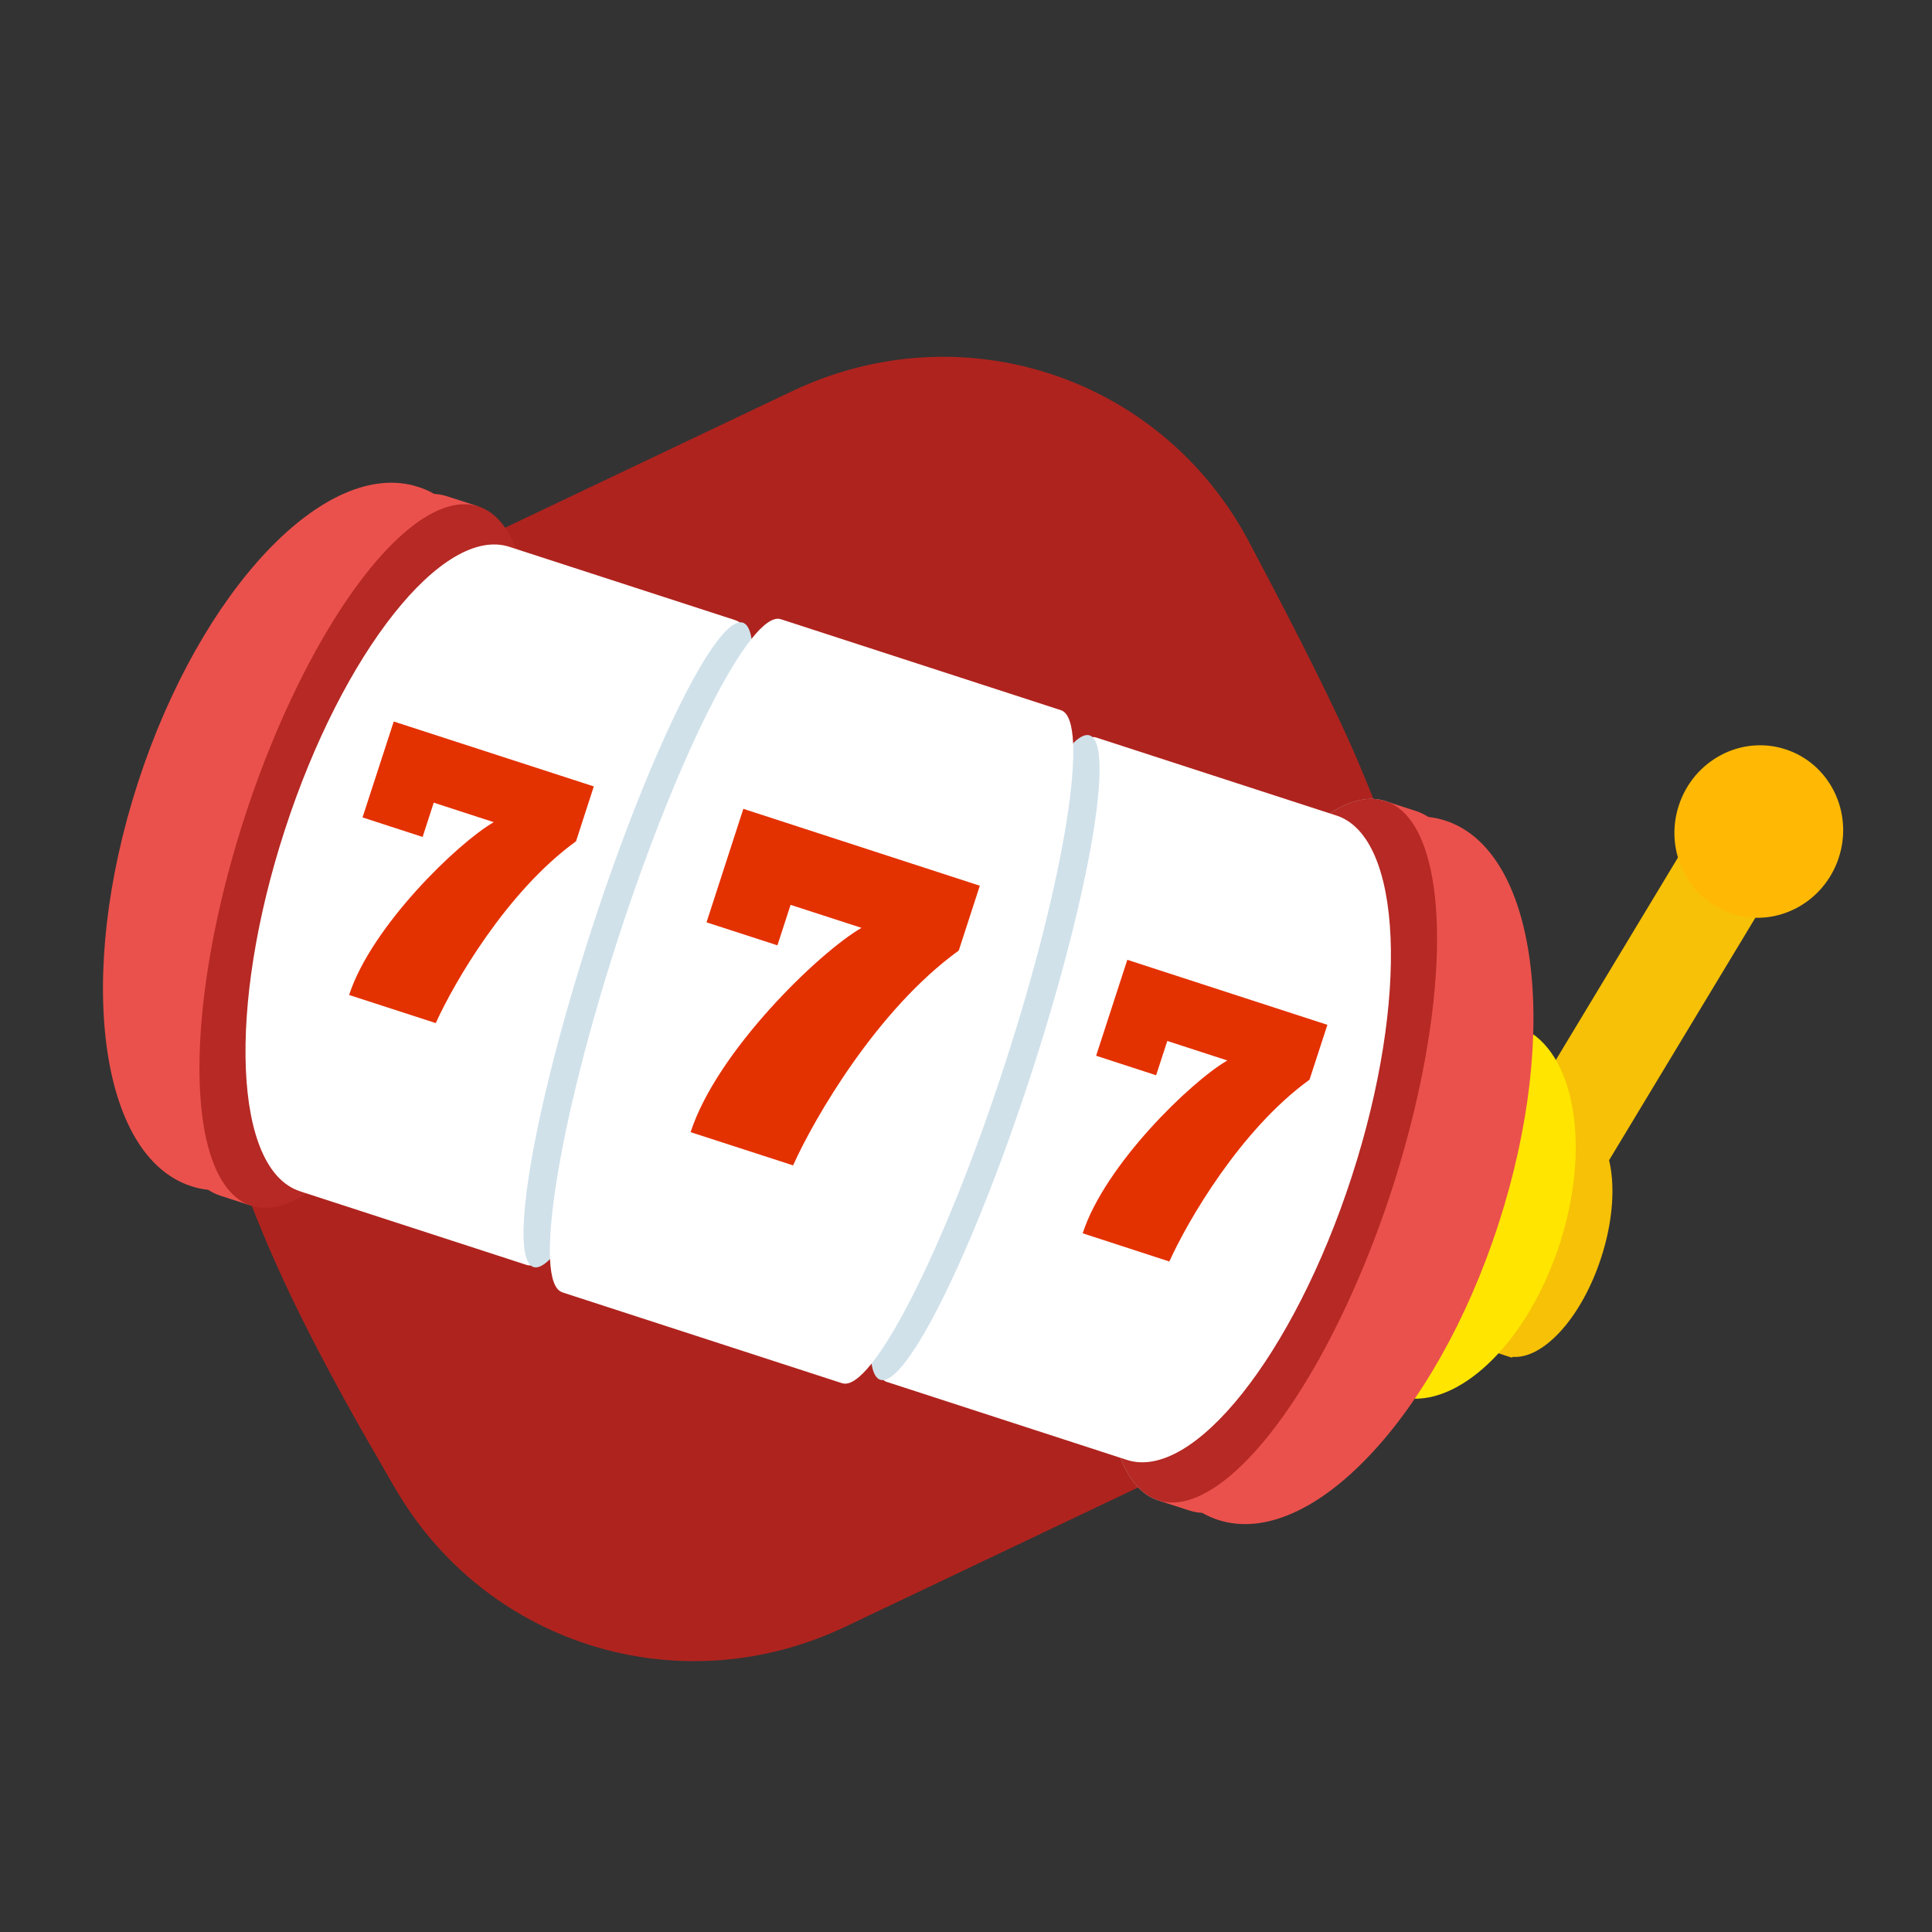 <svg width="20" height="20" viewBox="0 0 20 20" fill="none" xmlns="http://www.w3.org/2000/svg">
<rect x="0" y="0" width="20" height="20" fill="#333333" stroke="none"/>
<g clip-path="url(#clip0_144_733)">
<path d="M8.199 4.05C9.954 3.215 12.01 3.894 12.92 5.591C12.953 5.653 12.986 5.717 13.019 5.779C13.18 6.083 13.696 7.061 13.997 7.742C14.303 8.436 14.727 9.594 14.847 9.924C14.869 9.985 14.892 10.044 14.913 10.105C15.569 11.93 14.725 13.998 12.965 14.835L8.75 16.84C7.055 17.646 5.073 17.041 4.121 15.458C4.048 15.339 3.981 15.216 3.911 15.095C3.695 14.727 3.198 13.854 2.84 13.044C2.496 12.267 2.221 11.422 2.098 11.025C2.051 10.871 1.999 10.719 1.954 10.565C1.441 8.793 2.291 6.86 3.975 6.059L8.199 4.05Z" fill="#AF231E"/>
<ellipse cx="13.165" cy="11.912" rx="1.307" ry="3.806" transform="rotate(18 13.165 11.912)" fill="#C4C4C4"/>
<path d="M17.977 8.847L16.157 11.864" stroke="#F6C106" stroke-width="1.008"/>
<path fill-rule="evenodd" clip-rule="evenodd" d="M16.438 11.642L16.15 11.549L16.124 11.629C15.842 11.73 15.54 12.117 15.373 12.63C15.207 13.143 15.224 13.634 15.392 13.881L15.366 13.961L15.576 14.03C15.578 14.03 15.58 14.031 15.582 14.032C15.584 14.032 15.586 14.033 15.588 14.034L15.654 14.055L15.657 14.046C15.978 14.072 16.374 13.638 16.575 13.02C16.776 12.403 16.71 11.819 16.436 11.651L16.438 11.642Z" fill="#F6C106"/>
<path fill-rule="evenodd" clip-rule="evenodd" d="M15.821 10.657L15.304 10.489L15.263 10.617C14.77 10.763 14.258 11.366 13.993 12.181C13.728 12.997 13.788 13.786 14.101 14.194L14.059 14.321L14.443 14.446C14.444 14.447 14.445 14.447 14.446 14.447C14.447 14.448 14.448 14.448 14.45 14.448L14.575 14.489L14.58 14.476C15.15 14.535 15.826 13.861 16.145 12.881C16.463 11.9 16.313 10.958 15.816 10.671L15.821 10.657Z" fill="#FFE500"/>
<ellipse cx="18.207" cy="8.608" rx="0.871" ry="0.895" transform="rotate(18 18.207 8.608)" fill="#FFB904"/>
<path fill-rule="evenodd" clip-rule="evenodd" d="M12.61 15.734C13.563 16.043 14.862 14.674 15.511 12.675C16.161 10.676 15.915 8.804 14.962 8.495C14.904 8.476 14.846 8.464 14.786 8.457C14.747 8.432 14.705 8.411 14.659 8.396L14.34 8.293L14.262 8.534C13.446 8.848 12.56 10.014 12.06 11.553C11.56 13.093 11.591 14.557 12.067 15.29L11.988 15.532L12.307 15.635C12.353 15.65 12.399 15.659 12.445 15.661C12.498 15.691 12.552 15.715 12.61 15.734Z" fill="#EB514C"/>
<ellipse cx="13.165" cy="11.912" rx="1.307" ry="3.806" transform="rotate(18 13.165 11.912)" fill="#B62924"/>
<path fill-rule="evenodd" clip-rule="evenodd" d="M4.331 5.041C3.378 4.731 2.078 6.1 1.429 8.099C0.779 10.098 1.026 11.97 1.979 12.279C2.036 12.298 2.095 12.311 2.155 12.317C2.193 12.342 2.236 12.363 2.281 12.378L2.6 12.481L2.679 12.24C3.495 11.926 4.38 10.76 4.881 9.221C5.381 7.681 5.35 6.217 4.874 5.484L4.952 5.242L4.633 5.139C4.588 5.124 4.541 5.116 4.495 5.113C4.443 5.083 4.388 5.059 4.331 5.041Z" fill="#EB514C"/>
<ellipse cx="3.776" cy="8.862" rx="1.307" ry="3.806" transform="rotate(-162 3.776 8.862)" fill="#B62924"/>
<path fill-rule="evenodd" clip-rule="evenodd" d="M7.621 6.423L5.274 5.661L5.274 5.661C5.274 5.661 5.274 5.661 5.274 5.661C4.588 5.438 3.546 6.75 2.948 8.593C2.349 10.435 2.42 12.109 3.106 12.332C3.107 12.332 3.108 12.332 3.108 12.333L5.45 13.094C5.451 13.094 5.452 13.094 5.453 13.095C5.758 13.194 6.491 11.781 7.089 9.938C7.688 8.097 7.926 6.523 7.621 6.424L7.621 6.423Z" fill="white"/>
<path fill-rule="evenodd" clip-rule="evenodd" d="M9.713 10.791C10.311 8.949 11.044 7.536 11.349 7.635C11.349 7.635 11.349 7.635 11.349 7.635L13.83 8.441C13.831 8.441 13.833 8.442 13.834 8.442C14.52 8.665 14.591 10.339 13.993 12.181C13.394 14.024 12.353 15.336 11.666 15.113L11.666 15.113L9.182 14.306C9.181 14.306 9.181 14.306 9.181 14.306C9.181 14.306 9.181 14.306 9.181 14.306C8.876 14.207 9.114 12.633 9.713 10.791Z" fill="white"/>
<ellipse cx="10.196" cy="10.948" rx="0.508" ry="3.507" transform="rotate(18 10.196 10.948)" fill="#D0E1EA"/>
<ellipse cx="6.606" cy="9.781" rx="0.508" ry="3.507" transform="rotate(18 6.606 9.781)" fill="#D0E1EA"/>
<path fill-rule="evenodd" clip-rule="evenodd" d="M10.983 7.352L8.083 6.41L8.083 6.41C7.778 6.311 7.024 7.79 6.399 9.714C5.774 11.638 5.515 13.278 5.82 13.377C5.82 13.377 5.82 13.377 5.82 13.378L8.717 14.319C8.718 14.319 8.718 14.319 8.719 14.319C9.024 14.418 9.778 12.939 10.403 11.015C11.028 9.091 11.288 7.451 10.983 7.352C10.983 7.352 10.983 7.352 10.983 7.352L10.983 7.352Z" fill="white"/>
<path d="M11.347 10.929L11.67 9.936L13.741 10.609L13.556 11.177C12.838 11.696 12.29 12.648 12.105 13.059L11.208 12.767C11.438 12.057 12.329 11.196 12.705 10.978L12.084 10.776L11.968 11.131L11.347 10.929Z" fill="#E43100"/>
<path d="M7.314 9.548L7.695 8.373L10.143 9.169L9.925 9.84C9.076 10.454 8.428 11.579 8.21 12.064L7.149 11.72C7.422 10.881 8.474 9.863 8.918 9.605L8.184 9.367L8.048 9.786L7.314 9.548Z" fill="#E43100"/>
<path d="M3.753 8.462L4.076 7.469L6.147 8.141L5.963 8.709C5.244 9.229 4.696 10.181 4.511 10.591L3.614 10.3C3.845 9.59 4.735 8.729 5.111 8.511L4.49 8.309L4.375 8.664L3.753 8.462Z" fill="#E43100"/>
</g>
<defs>
<clipPath id="clip0_144_733">
<rect width="20" height="20" fill="white"/>
</clipPath>
</defs>
</svg>

